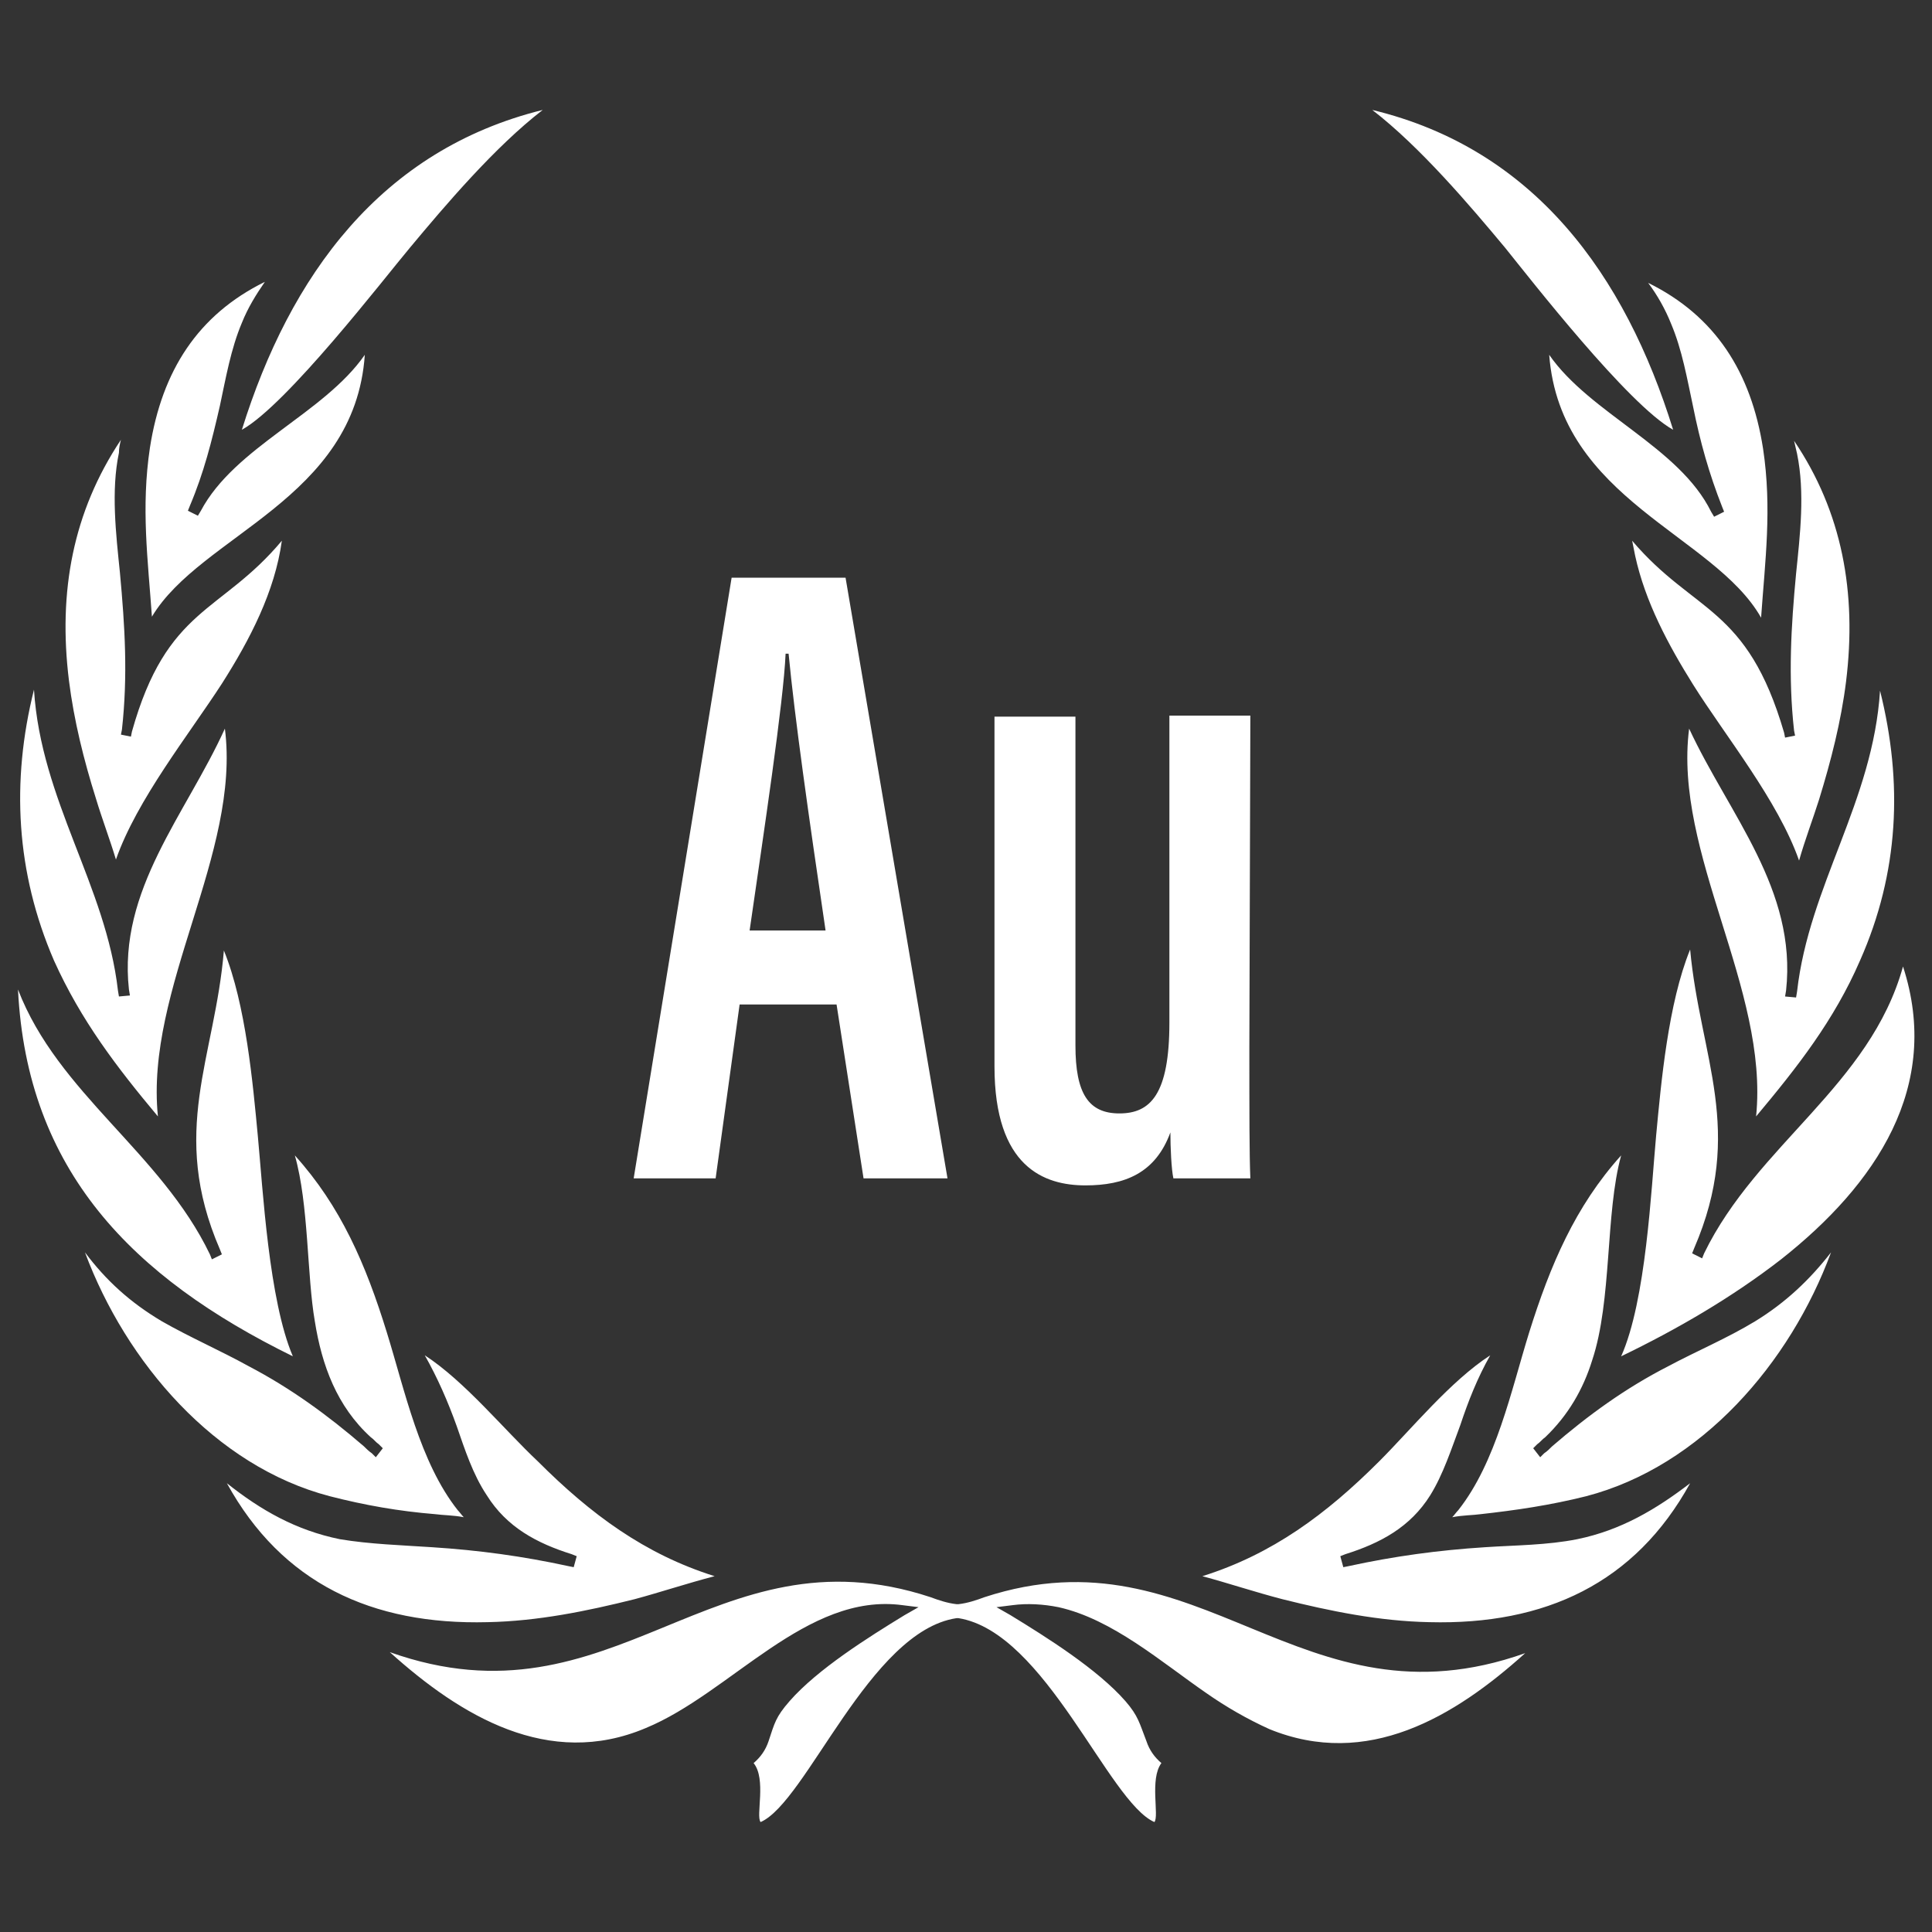 <?xml version="1.0" encoding="utf-8"?>
<!-- Generator: Adobe Illustrator 24.0.1, SVG Export Plug-In . SVG Version: 6.00 Build 0)  -->
<svg version="1.1" id="Layer_1" xmlns="http://www.w3.org/2000/svg" xmlns:xlink="http://www.w3.org/1999/xlink" x="0px" y="0px"
	 viewBox="0 0 193.3 193.3" style="enable-background:new 0 0 193.3 193.3;" xml:space="preserve">
<rect x="0" y="0" width="193.3" height="193.3" fill="#333333" stroke="none"/>
<style type="text/css">
	.st0{fill-rule:evenodd;clip-rule:evenodd;fill:#FFFFFF;}
	.st1{fill:#FFFFFF;}
</style>
<path class="st0" d="M36.5,35.5c-4.1,5.9-13,9.2-16.4,15.6l-0.3,0.5l-1-0.5l0.2-0.5c1.4-3.3,2.2-6.5,3-10c0.6-2.8,1.1-5.7,2.2-8.3
	c0.6-1.5,1.4-2.8,2.3-4.1c-6.7,3.3-10.3,8.9-11.5,16.6c-0.9,6-0.2,11.2,0.2,16.9C20.1,53.5,35.5,50,36.5,35.5 M12.1,44
	c-4.8,7.2-6.3,15.2-5.2,24.1c0.5,4,1.5,8,2.7,11.8c0.6,2,1.4,4.1,2,6.1c2.1-6,7.3-12.5,10.6-17.6c2.8-4.4,5.3-9.2,6-14.3
	c-6.1,7.3-11.5,6.6-15,19.1l-0.1,0.5l-1-0.2l0.1-0.5c0.6-5.4,0.3-10.3-0.2-15.7c-0.4-3.9-0.9-8.2-0.1-12C11.9,44.8,12,44.4,12.1,44z
	 M3.4,69c-2.3,9.2-1.8,18.3,2,27.1c2.7,6,6.3,10.7,10.4,15.6c-1.3-12.8,8.3-26.3,6.7-38.8C18.6,81.5,11.8,89,12.9,99l0.1,0.6
	l-1.1,0.1l-0.1-0.6C10.6,88.6,4.1,80.1,3.4,69z M29.3,135.7c-2.4-5.6-3-16.7-3.5-22s-1.2-13.2-3.4-18.6c-0.9,10.8-5.5,18.1-0.4,29.9
	l0.2,0.5l-1,0.5l-0.2-0.5C16.1,115.3,5.8,109.4,1.8,99C2.7,117.1,13.2,127.8,29.3,135.7z M37.1,143.8c0.3,0.2,0.5,0.5,0.8,0.7
	l0.4,0.4l-0.7,0.9l-0.4-0.4c-0.3-0.2-0.6-0.5-0.8-0.7c-3.6-3.1-7.3-5.8-11.5-8c-2.9-1.6-5.9-2.9-8.7-4.5c-3.2-1.9-5.6-4.1-7.7-6.9
	c4.1,11,13,21.4,24.5,24.4c3.5,0.9,6.9,1.5,10.6,1.8c0.7,0.1,1.8,0.1,2.8,0.3c-0.2-0.2-0.4-0.5-0.6-0.7c-3.8-4.8-5.3-12-7.1-17.8
	c-2.1-6.8-4.6-12.6-9.2-17.7c1.4,4.9,1.2,12,2,16.6C32.2,136.6,33.7,140.7,37.1,143.8z M42.5,135.6c1.3,2.3,2.3,4.6,3.2,7.1
	c0.8,2.3,1.6,4.8,3,6.9c2,3.2,5,4.8,8.5,5.9l0.5,0.2l-0.3,1.1l-0.5-0.1c-4.6-1-9-1.6-13.7-1.9c-3-0.2-6.2-0.3-9.2-0.8
	c-4.4-0.9-7.9-2.9-11.3-5.6c5.5,10,14.5,14.2,26.1,13.9c5-0.1,9.9-1.1,14.7-2.3c2.6-0.7,5.3-1.6,8-2.3c-7-2.2-12.4-6.2-17.7-11.5
	C50.4,143,46.5,138.2,42.5,135.6z M155,35.5c1.1,14.5,16.5,18,21.2,26.3c0.4-5.7,1.1-10.9,0.2-16.9c-1.2-7.7-4.8-13.3-11.5-16.6
	c0.9,1.2,1.7,2.6,2.3,4.1c1.1,2.6,1.6,5.5,2.2,8.3c0.7,3.5,1.6,6.7,2.9,10l0.2,0.5l-1,0.5l-0.3-0.5C168,44.7,159.1,41.4,155,35.5z
	 M163.3,54.1c0.1,0.5,0.2,1,0.3,1.5c1,4.6,3.3,8.9,5.8,12.9c3.2,5.1,8.5,11.6,10.6,17.6c0.6-2.1,1.4-4.2,2-6.1
	c1.2-3.9,2.2-7.8,2.7-11.8c1.1-8.9-0.4-17-5.2-24.1c0.1,0.4,0.2,0.9,0.3,1.3c0.8,3.9,0.3,8.1-0.1,12c-0.5,5.3-0.8,10.3-0.2,15.7
	l0.1,0.5l-1,0.2l-0.1-0.5C174.8,60.6,169.5,61.4,163.3,54.1z M169,72.9c-1.6,12.5,8,26,6.7,38.8c4.1-4.9,7.8-9.6,10.4-15.6
	c3.9-8.8,4.3-17.8,2-27c-0.7,11.1-7.1,19.5-8.3,30.1l-0.1,0.6l-1.1-0.1l0.1-0.6C179.8,89,173,81.5,169,72.9z M162.2,135.7
	c5.6-2.7,11.1-5.9,16-9.7c9.5-7.5,16.1-17.3,12.2-29.3c-3.3,11.9-14.6,17.8-19.9,28.7l-0.2,0.5l-1-0.5l0.2-0.5
	c5.1-11.8,0.6-19.1-0.4-29.9c-2.2,5.4-2.9,13.3-3.4,18.6C165.2,119,164.7,130.1,162.2,135.7z M155.3,144.7c-0.3,0.3-0.5,0.5-0.8,0.7
	l-0.4,0.4l-0.7-0.9l0.4-0.4c0.3-0.2,0.5-0.5,0.8-0.7c2.3-2.2,3.8-4.8,4.7-7.7c2-6,1.3-14.7,2.9-20.5c-4.6,5.1-7.1,11-9.2,17.7
	c-1.8,5.8-3.3,13-7.1,17.8c-0.2,0.2-0.4,0.5-0.6,0.7c1-0.2,2.1-0.2,2.8-0.3c3.6-0.4,7-0.9,10.6-1.8c11.5-3,20.4-13.3,24.5-24.4
	c-2.1,2.7-4.5,5-7.6,6.9c-2.8,1.7-5.9,3-8.7,4.5C162.6,138.9,158.9,141.6,155.3,144.7z M149.1,135.6c-4,2.6-7.9,7.4-11.1,10.6
	c-5.3,5.3-10.7,9.3-17.7,11.5c2.6,0.7,5.3,1.6,8,2.3c4.8,1.2,9.7,2.2,14.7,2.3c11.6,0.3,20.6-3.9,26.1-13.9
	c-3.4,2.6-6.9,4.7-11.3,5.6c-3,0.6-6.2,0.6-9.2,0.8c-4.7,0.3-9.1,0.9-13.7,1.9l-0.5,0.1l-0.3-1.1l0.5-0.2c3.5-1.1,6.5-2.7,8.5-5.9
	c1.3-2.1,2.1-4.6,3-7C146.9,140.2,147.8,137.9,149.1,135.6z M39,165.3c7.1,6.4,15.9,11.7,25.6,7.6c8.5-3.5,16.1-13.6,25.7-12.3
	l1.6,0.2l-1.4,0.8c-3.6,2.2-8.7,5.4-11.5,8.6c-1.4,1.6-1.5,2.2-2.1,4c-0.3,0.9-0.8,1.6-1.5,2.2c1.3,1.6,0.2,5.3,0.7,5.9
	c4.6-2,10.9-19.1,19.6-20.4h0.1h0.1c8.7,1.4,15,18.4,19.6,20.4c0.5-0.6-0.5-4.3,0.7-5.9c-0.7-0.6-1.2-1.3-1.5-2.2
	c-0.7-1.8-0.8-2.5-2.1-4c-2.8-3.2-7.9-6.4-11.5-8.6l-1.4-0.8l1.6-0.2c1.5-0.2,3.1-0.1,4.6,0.2c5.4,1.2,10.3,5.5,14.8,8.6
	c2,1.4,4.1,2.6,6.3,3.6c9.8,4,18.5-1.2,25.6-7.6c-22.5,8-32.4-12.7-54.1-5.6c-0.8,0.3-1.7,0.6-2.6,0.7h-0.1h-0.1
	c-0.9-0.1-1.8-0.4-2.6-0.7C71.3,152.6,61.5,173.3,39,165.3z M167.4,43c-4.8-15.5-13.9-28.1-30.1-32c4.8,3.7,9.8,9.6,13.3,13.8
	C153.1,27.9,162.9,40.5,167.4,43z M24.2,43c4.5-2.5,14.2-15.1,16.8-18.2c3.5-4.2,8.5-10.1,13.3-13.8C38.1,15,29,27.6,24.2,43z"/>
<g>
	<g>
		<path class="st1" d="M74,100.5l-2.4,17.4h-8.2l9.8-60.1h11.4l10.2,60.1h-8.4l-2.7-17.4H74z M82.6,93.1
			c-1.7-11.5-3.1-21.4-3.7-27.7h-0.3c-0.2,4.8-2.2,18-3.6,27.7C75,93.1,82.6,93.1,82.6,93.1z"/>
		<path class="st1" d="M125,104.8c0,6.5,0,10.8,0.1,13.1h-7.7c-0.2-0.9-0.3-3.1-0.3-4.6c-1.5,4.1-4.6,5.3-8.5,5.3
			c-4.1,0-9.1-1.8-9.1-11.9v-35h8.1v32.9c0,4.8,1.3,6.8,4.4,6.8s5-1.9,5-9.1V71.6h8.1L125,104.8L125,104.8z"/>
	</g>
</g>
</svg>
